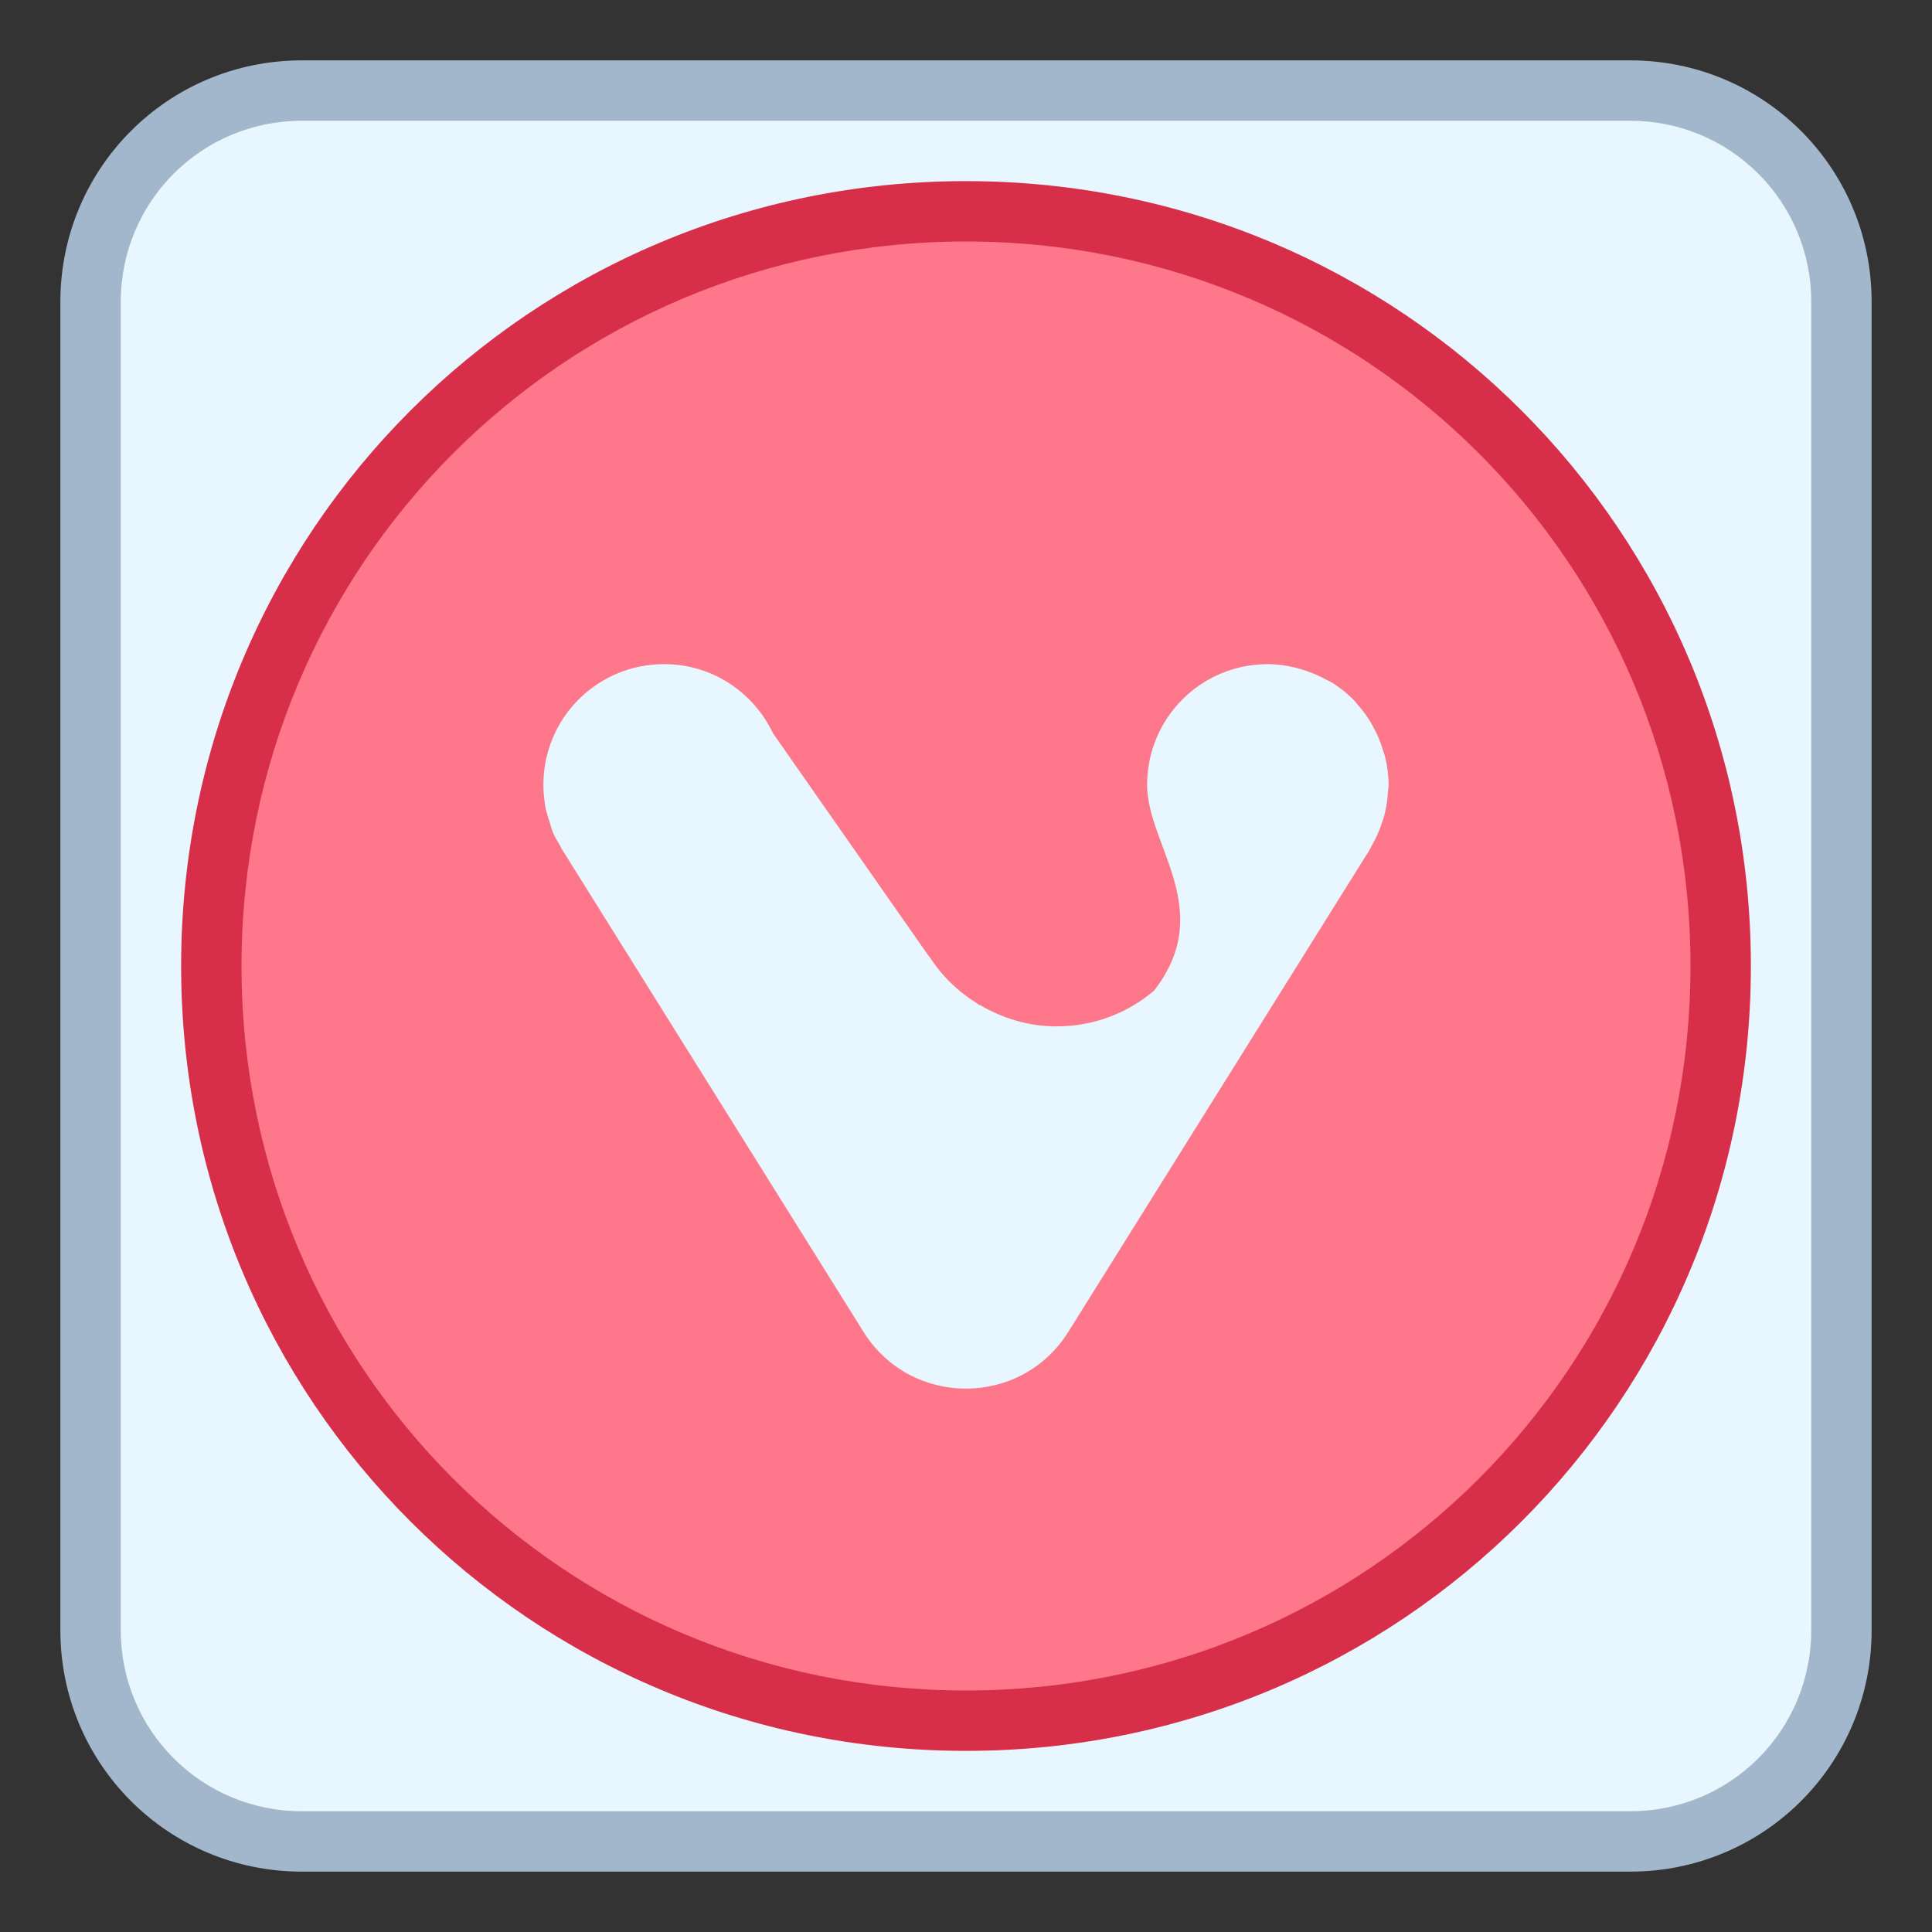 <?xml version="1.0" encoding="UTF-8" standalone="no"?>
<!-- Created with Inkscape (http://www.inkscape.org/) -->

<svg
   xmlns:dc="http://purl.org/dc/elements/1.1/"
   xmlns:cc="http://creativecommons.org/ns#"
   xmlns:rdf="http://www.w3.org/1999/02/22-rdf-syntax-ns#"
   xmlns:svg="http://www.w3.org/2000/svg"
   xmlns="http://www.w3.org/2000/svg"
   xmlns:sodipodi="http://sodipodi.sourceforge.net/DTD/sodipodi-0.dtd"
   xmlns:inkscape="http://www.inkscape.org/namespaces/inkscape"
   width="32"
   height="32"
   viewBox="0 0 32 32"
   version="1.1"
   id="svg8"
   inkscape:version="0.92.3 (2405546, 2018-03-11)"
   sodipodi:docname="vivaldi-beta.svg">
  <rect x="0" y="0" width="32" height="32" fill="#333333" stroke="none"/>
  <title
     id="title7895">Antu icon Theme</title>
  <defs
     id="defs2">
    <style
       type="text/css"
       id="current-color-scheme">
      .ColorScheme-Text {
        color:#122036;
      }
      </style>
    <style
       id="current-color-scheme-53"
       type="text/css">
      .ColorScheme-Text {
        color:#122036;
      }
      </style>
    <style
       type="text/css"
       id="current-color-scheme-5">
      .ColorScheme-Text {
        color:#122036;
      }
      </style>
    <style
       type="text/css"
       id="current-color-scheme-2">
      .ColorScheme-Text {
        color:#122036;
      }
      </style>
    <style
       type="text/css"
       id="current-color-scheme-1">
      .ColorScheme-Text {
        color:#122036;
      }
      </style>
    <style
       id="current-color-scheme-10"
       type="text/css">
      .ColorScheme-Text {
        color:#122036;
      }
      </style>
    <style
       type="text/css"
       id="current-color-scheme-0">
      .ColorScheme-Text {
        color:#122036;
      }
      </style>
    <style
       type="text/css"
       id="current-color-scheme-26">
      .ColorScheme-Text {
        color:#122036;
      }
      </style>
  </defs>
  <sodipodi:namedview
     id="base"
     pagecolor="#ffffff"
     bordercolor="#666666"
     borderopacity="1.0"
     inkscape:pageopacity="0.0"
     inkscape:pageshadow="2"
     inkscape:zoom="22.627416"
     inkscape:cx="23.891031"
     inkscape:cy="16.999839"
     inkscape:document-units="px"
     inkscape:current-layer="layer1"
     showgrid="true"
     units="px"
     inkscape:window-width="1874"
     inkscape:window-height="1141"
     inkscape:window-x="46"
     inkscape:window-y="30"
     inkscape:window-maximized="1"
     objecttolerance="10"
     gridtolerance="10"
     guidetolerance="10"
     inkscape:snap-bbox="true"
     inkscape:bbox-nodes="true"
     inkscape:showpageshadow="false"
     inkscape:bbox-paths="true"
     inkscape:snap-bbox-edge-midpoints="true"
     inkscape:snap-bbox-midpoints="true"
     inkscape:object-paths="true"
     inkscape:snap-intersection-paths="true"
     inkscape:object-nodes="false"
     inkscape:snap-smooth-nodes="false"
     inkscape:snap-midpoints="false">
    <inkscape:grid
       type="xygrid"
       id="grid7897"
       empspacing="4" />
  </sodipodi:namedview>
  <g
     inkscape:label="Capa 1"
     inkscape:groupmode="layer"
     id="layer1"
     transform="translate(0,-282.65)">
    <path
       inkscape:connector-curvature="0"
       style="opacity:1;fill:#a3b7cc;fill-opacity:1;stroke:none;stroke-width:4;stroke-linecap:round;stroke-linejoin:round;stroke-miterlimit:4;stroke-dasharray:none;stroke-dashoffset:0;stroke-opacity:1"
       d="m 5,283.65 22,0 c 2.216,0 4,1.784 4,4 l 0,22 c 0,2.216 -1.784,4 -4,4 l -22,0 c -2.216,0 -4,-1.784 -4,-4 l 0,-22 c 0,-2.216 1.784,-4 4,-4 z"
       id="rect4556-1-8" />
    <path
       inkscape:connector-curvature="0"
       style="opacity:1;fill:#e8f6ff;fill-opacity:1;stroke:none;stroke-width:4;stroke-linecap:round;stroke-linejoin:round;stroke-miterlimit:4;stroke-dasharray:none;stroke-dashoffset:0;stroke-opacity:1"
       d="m 5,284.65 22,0 c 1.662,0 3,1.338 3,3 l 0,22 c 0,1.662 -1.338,3 -3,3 l -22,0 c -1.662,0 -3,-1.338 -3,-3 l 0,-22 c 0,-1.662 1.338,-3 3,-3 z"
       id="rect4556-9" />
    <path
       style="opacity:1;fill:#d72f4a;fill-opacity:1;stroke:none;stroke-width:4;stroke-linecap:round;stroke-linejoin:round;stroke-miterlimit:4;stroke-dasharray:none;stroke-dashoffset:0;stroke-opacity:1"
       d="M 16 3 C 8.798 3 3 8.798 3 16 C 3 23.202 8.798 29 16 29 C 23.202 29 29 23.202 29 16 C 29 8.798 23.202 3 16 3 z M 16 6 C 21.54 6 26 10.46 26 16 C 26 21.54 21.54 26 16 26 C 10.46 26 6 21.54 6 16 C 6 10.46 10.46 6 16 6 z "
       transform="translate(0,282.65)"
       id="rect4198" />
    <path
       inkscape:connector-curvature="0"
       id="rect4214-2-3"
       d="m 16,286.65 c -6.648,0 -12,5.352 -12,12 0,6.648 5.352,12 12,12 6.648,0 12,-5.352 12,-12 0,-6.648 -5.352,-12 -12,-12 z m -5,7 c 0.8,0 1.482,0.469 1.803,1.145 l 2.584,3.697 0.016,0.016 c 0.203,0.314 0.474,0.574 0.793,0.77 l 0.027,0.025 0,-0.012 c 0.374,0.223 0.808,0.359 1.277,0.359 0.619,0 1.183,-0.223 1.617,-0.594 C 20.151,297.718 19,296.65 19,295.65 c 0,-1.108 0.892,-2 2,-2 0.169,0 0.33,0.027 0.486,0.066 0.057,0.014 0.11,0.032 0.164,0.051 0.107,0.037 0.209,0.081 0.307,0.135 0.04,0.022 0.083,0.04 0.121,0.064 0.13,0.083 0.25,0.181 0.357,0.291 0.015,0.016 0.026,0.035 0.041,0.051 0.094,0.103 0.175,0.217 0.246,0.338 0.016,0.028 0.03,0.056 0.045,0.084 0.058,0.111 0.104,0.226 0.141,0.348 0.012,0.041 0.027,0.08 0.037,0.121 0.033,0.145 0.055,0.295 0.055,0.451 l 0,0.004 c 4e-5,0.038 -0.009,0.075 -0.012,0.113 -0.007,0.125 -0.024,0.247 -0.053,0.365 -0.012,0.047 -0.027,0.092 -0.043,0.139 -0.046,0.141 -0.105,0.275 -0.18,0.4 -0.008,0.013 -0.01,0.026 -0.018,0.039 l -0.025,0.041 c -0.004,0.006 -0.006,0.013 -0.01,0.018 l -0.006,0.008 -4.959,7.934 c -0.784,1.252 -2.607,1.252 -3.391,0 l -4.955,-7.93 c -0.009,-0.013 -0.017,-0.026 -0.025,-0.039 l -0.02,-0.031 c -0.006,-0.01 -0.008,-0.021 -0.014,-0.031 -0.002,-0.003 -0.002,-0.007 -0.004,-0.01 -0.046,-0.077 -0.094,-0.153 -0.129,-0.236 -0.024,-0.057 -0.036,-0.118 -0.055,-0.178 -7e-4,-0.002 -0.001,-0.004 -0.002,-0.006 -0.012,-0.037 -0.026,-0.074 -0.035,-0.111 l 0,-0.002 c -0.007,-0.027 -0.018,-0.051 -0.023,-0.078 C 9.016,295.926 9,295.79 9,295.65 c 0,-1.108 0.892,-2 2,-2 z"
       style="opacity:1;fill:#ff778a;fill-opacity:1;stroke:none;stroke-width:2;stroke-linecap:round;stroke-linejoin:round;stroke-miterlimit:4;stroke-dasharray:none;stroke-dashoffset:0;stroke-opacity:1"
       sodipodi:nodetypes="ssssssccccccscssccccccccccsccccccccccccccccccccccss" />
  </g>
</svg>
